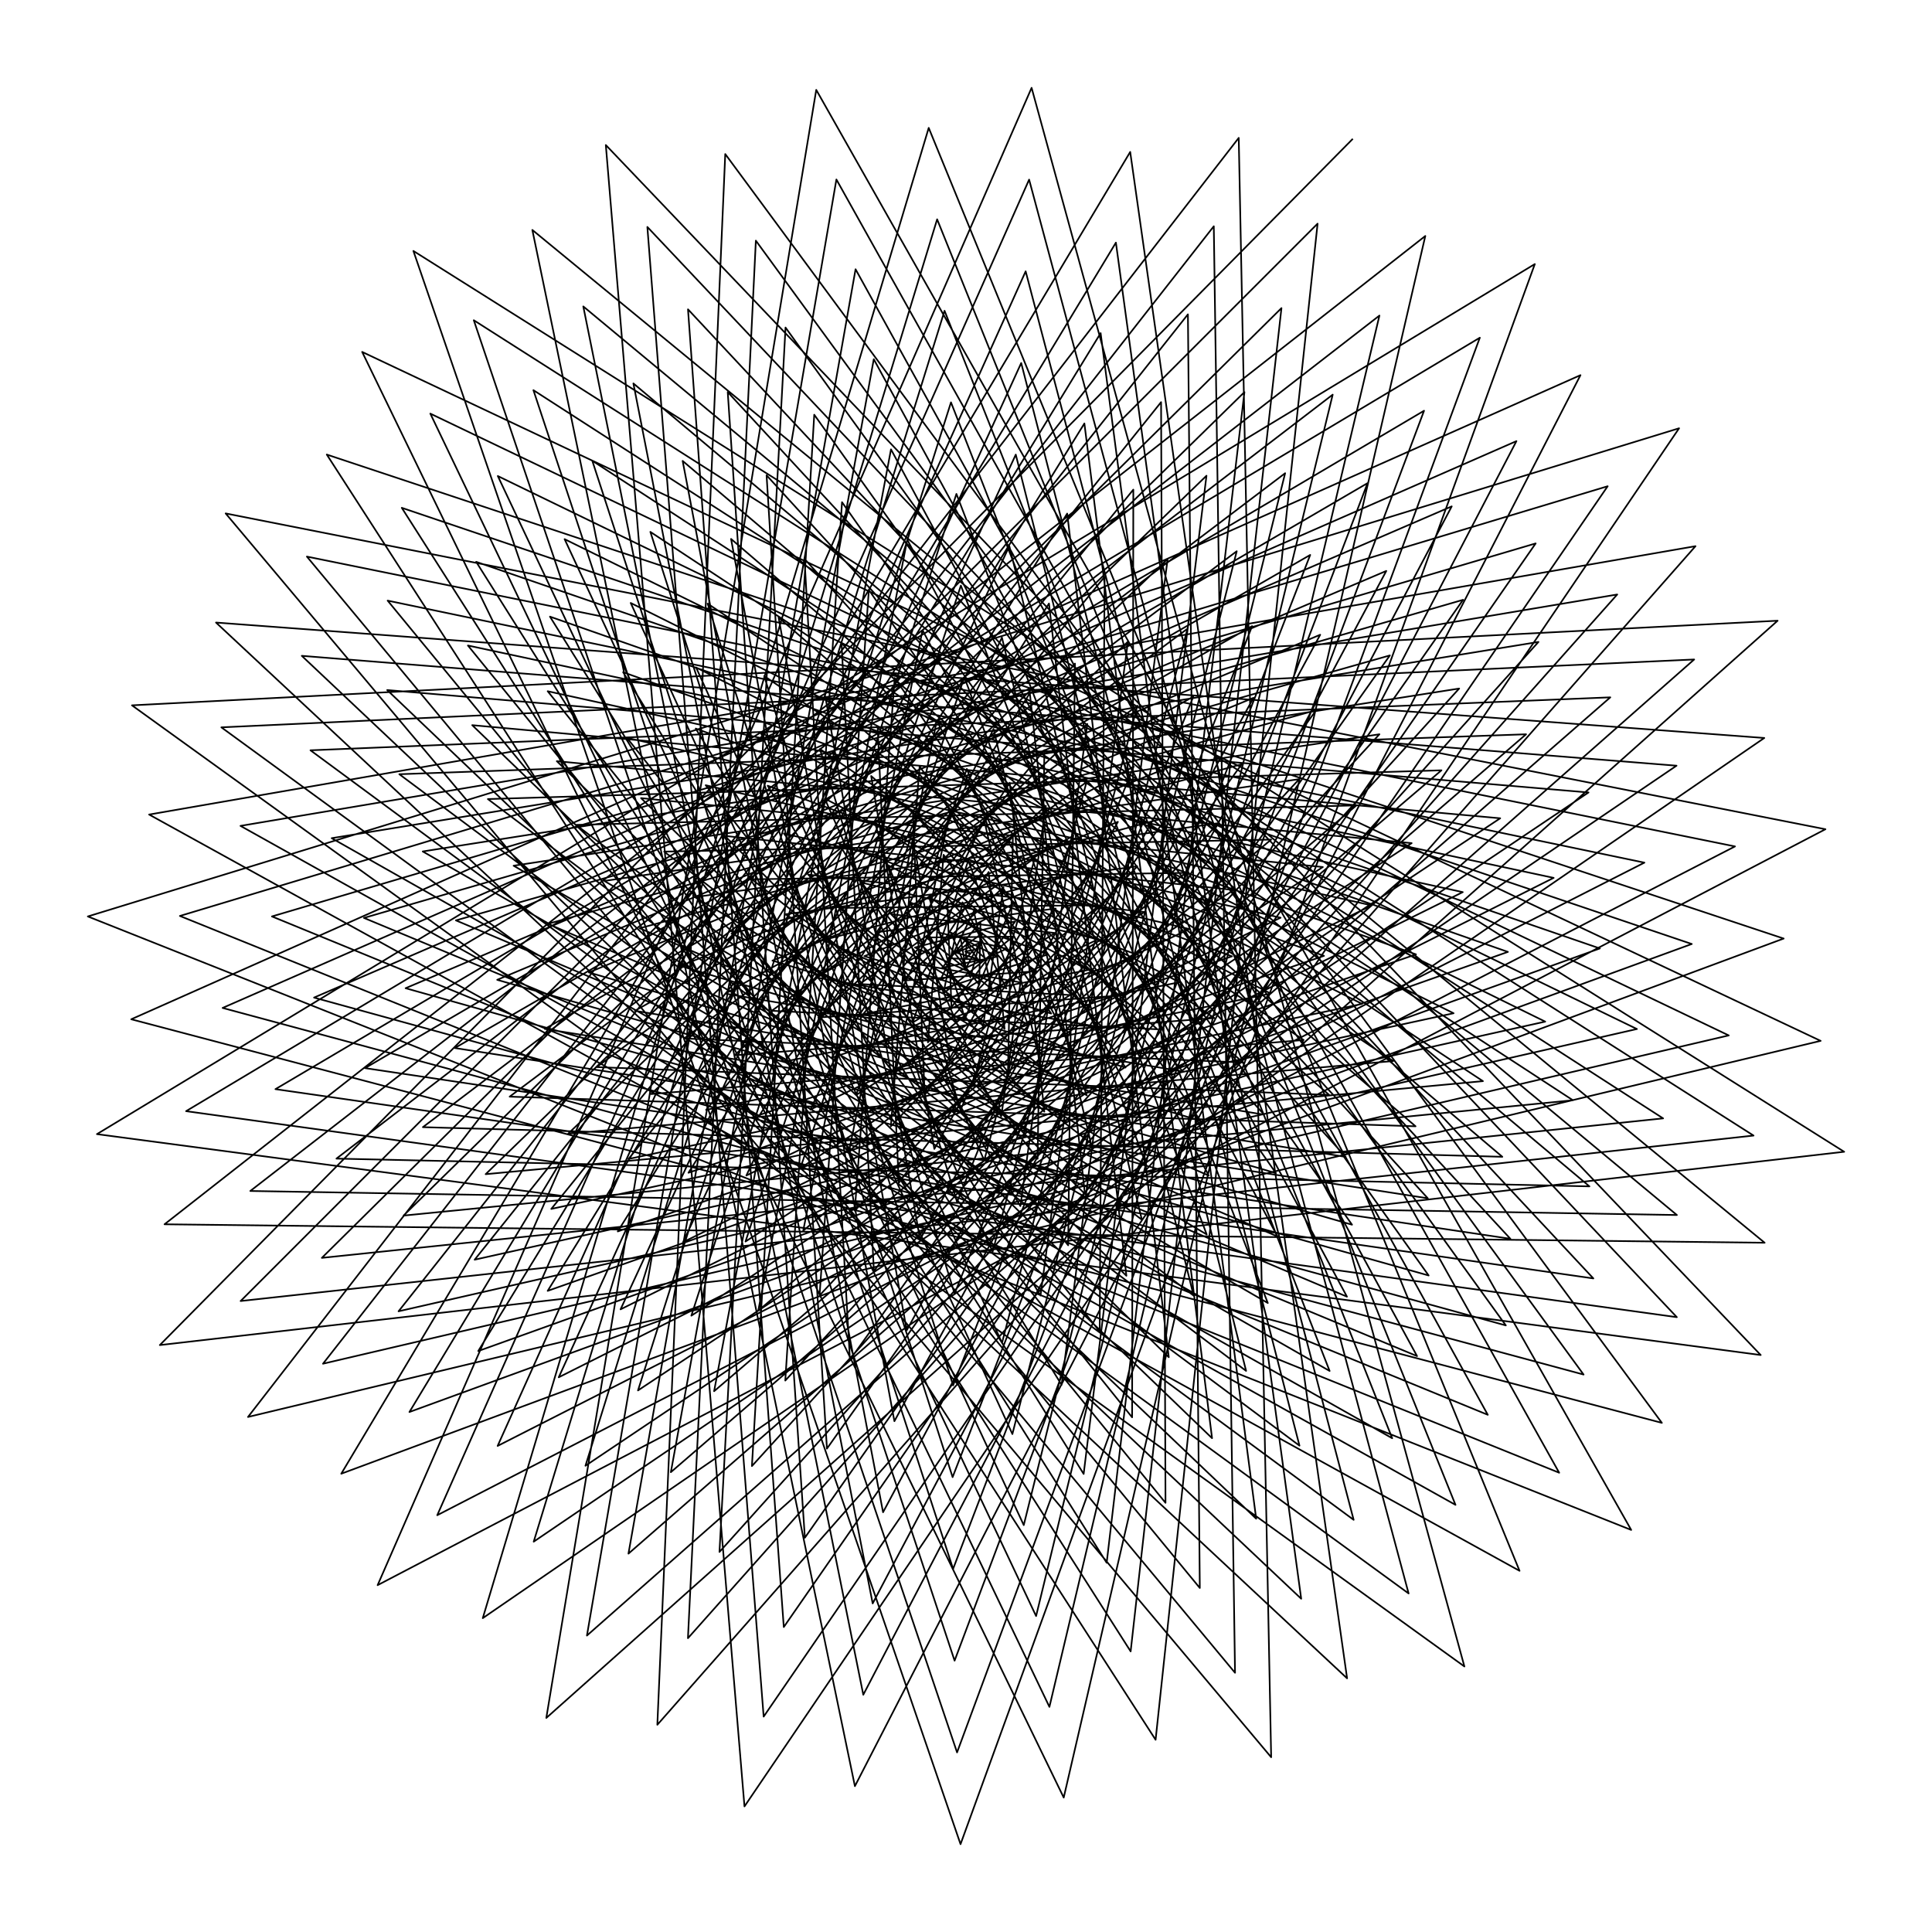 <?xml version="1.0" encoding="UTF-8"?>
<svg xmlns="http://www.w3.org/2000/svg" xmlns:xlink="http://www.w3.org/1999/xlink" width="504pt" height="504pt" viewBox="0 0 504 504" version="1.1">
<g id="surface101">
<rect x="0" y="0" width="504" height="504" style="fill:rgb(100%,100%,100%);fill-opacity:1;stroke:none;"/>
<path style="fill:none;stroke-width:0.427;stroke-linecap:butt;stroke-linejoin:round;stroke:rgb(0%,0%,0%);stroke-opacity:1;stroke-miterlimit:10;" d="M 252.73 248.426 L 253.023 248.793 L 251.812 248.227 L 253.992 247.797 L 251.945 250.129 L 252.156 246.152 L 254.984 250.121 L 249.438 248.527 L 255.586 245.98 L 251.957 252.578 L 250.5 244.297 L 257.496 250.43 L 247.305 249.973 L 256.258 243.445 L 253.145 254.98 L 247.969 243.234 L 260.168 249.566 L 245.812 252.426 L 255.773 240.547 L 255.457 256.914 L 244.879 243.262 L 262.562 247.496 L 245.316 255.629 L 254.035 237.715 L 258.699 257.984 L 241.629 244.559 L 264.254 244.34 L 246.074 259.215 L 251.074 235.395 L 262.551 257.867 L 238.676 247.172 L 264.859 240.355 L 248.215 262.746 L 247.074 234.012 L 266.609 256.352 L 236.473 251.004 L 264.09 235.902 L 251.727 265.754 L 242.344 233.918 L 270.395 253.359 L 235.434 255.812 L 261.781 231.441 L 256.445 267.777 L 237.312 235.371 L 273.418 248.965 L 235.898 261.227 L 257.906 227.473 L 262.07 268.41 L 232.469 238.492 L 275.219 243.391 L 238.082 266.777 L 252.602 224.5 L 268.168 267.348 L 228.348 243.242 L 275.402 237.004 L 242.055 271.926 L 246.156 222.988 L 274.223 264.41 L 225.469 249.43 L 273.691 230.289 L 247.719 276.125 L 238.992 223.305 L 279.66 259.586 L 224.281 256.703 L 269.957 223.805 L 254.82 278.848 L 231.656 225.691 L 283.906 253.027 L 225.145 264.574 L 264.234 218.16 L 262.945 279.645 L 224.754 230.238 L 286.43 245.055 L 228.266 272.453 L 256.738 213.941 L 271.539 278.191 L 218.918 236.848 L 286.793 236.145 L 233.672 279.691 L 247.855 211.688 L 279.965 274.32 L 214.766 245.242 L 284.695 226.902 L 241.223 285.633 L 238.133 211.809 L 287.535 268.051 L 212.816 254.977 L 280.02 218.016 L 250.566 289.648 L 228.223 214.578 L 293.555 259.594 L 213.473 265.441 L 272.832 210.207 L 261.191 291.23 L 218.871 220.07 L 297.406 249.352 L 216.973 275.926 L 263.406 204.188 L 272.43 289.988 L 210.832 228.16 L 298.57 237.906 L 223.344 285.652 L 252.215 200.578 L 283.512 285.738 L 204.832 238.512 L 296.695 225.984 L 232.398 293.828 L 239.902 199.891 L 293.617 278.496 L 201.504 250.59 L 291.629 214.398 L 243.738 299.719 L 227.262 202.434 L 301.922 268.504 L 201.336 263.68 L 283.445 204.02 L 256.754 302.695 L 215.156 208.324 L 307.68 256.234 L 204.609 276.941 L 272.453 195.68 L 270.676 302.293 L 204.488 217.43 L 310.266 242.355 L 211.391 289.461 L 259.184 190.141 L 284.598 298.262 L 196.129 229.379 L 309.238 227.707 L 221.492 300.305 L 244.383 188.012 L 297.555 290.59 L 190.832 243.57 L 304.391 213.238 L 234.473 308.59 L 228.949 189.707 L 308.582 279.527 L 189.203 259.203 L 295.758 199.953 L 249.664 313.559 L 213.891 195.391 L 316.785 265.578 L 191.617 275.309 L 283.652 188.855 L 266.188 314.629 L 200.262 204.965 L 321.398 249.48 L 198.203 290.832 L 268.652 180.84 L 283.02 311.457 L 189.082 218.062 L 321.859 232.172 L 208.809 304.688 L 251.566 176.664 L 299.055 303.965 L 181.266 234.035 L 317.867 214.73 L 222.98 315.836 L 233.402 176.859 L 313.16 292.371 L 177.555 252.004 L 309.395 198.32 L 240.012 323.355 L 215.301 181.691 L 324.281 277.184 L 178.461 270.902 L 296.719 184.09 L 258.949 326.52 L 198.465 191.137 L 331.488 259.188 L 184.207 289.531 L 280.426 173.113 L 278.652 324.859 L 184.086 204.84 L 334.074 239.402 L 194.703 306.652 L 261.375 166.316 L 297.875 318.191 L 173.254 222.16 L 331.598 219.027 L 209.535 321.047 L 240.656 164.375 L 315.324 306.672 L 166.883 242.156 L 323.934 199.359 L 227.973 331.625 L 219.531 167.699 L 329.758 290.777 L 165.633 263.68 L 311.301 181.727 L 249.02 337.477 L 199.355 176.355 L 340.078 271.312 L 169.867 285.406 L 294.246 167.383 L 271.438 337.977 L 181.492 190.062 L 345.391 249.352 L 179.598 305.938 L 273.648 157.434 L 293.844 332.812 L 167.223 208.199 L 345.09 226.184 L 194.477 323.879 L 250.664 152.75 L 314.793 322.023 L 157.648 229.809 L 338.922 203.254 L 213.801 337.941 L 226.652 153.895 L 332.855 306.035 L 153.621 253.676 L 326.988 182.047 L 236.539 347.031 L 203.117 161.078 L 346.73 285.621 L 155.668 278.371 L 309.781 164.016 L 261.395 350.324 L 181.59 174.125 L 355.328 261.883 L 163.941 302.344 L 288.16 150.461 L 286.871 347.34 L 163.547 192.473 L 357.852 236.195 L 178.199 324.023 L 263.309 142.465 L 311.367 337.98 L 150.301 215.184 L 353.863 210.105 L 197.801 341.922 L 236.672 140.777 L 333.266 322.562 L 142.914 241 L 343.332 185.273 L 221.723 354.727 L 209.871 145.793 L 351.055 301.801 L 142.113 268.414 L 326.645 163.328 L 248.633 361.406 L 184.609 157.473 L 363.434 276.797 L 148.223 295.742 L 304.605 145.797 L 276.938 361.27 L 162.559 175.359 L 369.383 248.965 L 161.152 321.242 L 278.395 133.977 L 304.898 354.051 L 145.254 198.566 L 368.258 219.949 L 180.352 343.223 L 249.5 128.848 L 330.73 339.918 L 133.984 225.84 L 359.852 191.547 L 204.855 360.148 L 219.656 131.004 L 352.703 319.488 L 129.703 255.605 L 344.402 165.586 L 233.324 370.746 L 190.711 140.594 L 369.277 293.816 L 132.953 286.082 L 322.625 143.801 L 264.102 374.105 L 164.531 157.293 L 379.199 264.324 L 143.812 315.371 L 295.648 127.727 L 295.336 369.734 L 142.875 180.32 L 381.594 232.73 L 161.883 341.57 L 264.984 118.59 L 325.07 357.625 L 127.273 208.453 L 376.035 200.949 L 186.289 362.922 L 232.434 117.223 L 351.379 338.258 L 118.934 240.102 L 362.578 170.977 L 215.723 377.898 L 199.977 123.988 L 372.473 312.598 L 118.641 273.398 L 341.793 144.766 L 248.504 385.34 L 169.66 138.75 L 386.852 282.035 L 126.691 306.309 L 314.734 124.102 L 282.691 384.508 L 143.469 160.859 L 393.371 248.32 L 142.871 336.75 L 282.883 110.465 L 316.188 375.176 L 123.184 189.172 L 391.359 213.465 L 166.434 362.723 L 248.082 104.957 L 346.859 357.641 L 110.277 222.121 L 380.656 179.617 L 196.152 382.453 L 212.41 108.184 L 372.691 332.734 L 105.805 257.793 L 361.645 148.938 L 230.363 394.5 L 178.082 120.238 L 391.914 301.773 L 110.316 294.043 L 335.254 123.445 L 267.066 397.855 L 147.285 140.645 L 403.102 266.508 L 123.82 328.617 L 302.891 104.906 L 304.043 392.039 L 122.066 168.391 L 405.305 229.008 L 145.754 359.297 L 266.402 94.695 L 338.992 377.125 L 104.168 201.969 L 398.109 191.551 L 175.004 384.047 L 227.941 93.707 L 369.664 353.766 L 94.941 239.457 L 381.672 156.473 L 209.969 401.141 L 189.844 102.289 L 394.012 323.164 L 95.219 278.637 L 356.746 126.039 L 248.633 409.277 L 154.508 120.188 L 410.328 287.02 L 105.27 317.109 L 324.629 102.293 L 288.699 407.684 L 124.215 146.559 L 417.359 247.418 L 124.754 352.453 L 287.121 86.902 L 327.699 396.18 L 101.008 180.012 L 414.395 206.73 L 152.727 382.375 L 246.402 81.074 L 363.18 375.191 L 86.527 218.656 L 401.336 167.461 L 187.688 404.855 L 204.918 85.441 L 392.828 345.762 L 81.926 260.238 L 378.711 132.098 L 227.656 418.285 L 165.23 100.02 L 414.637 309.488 L 87.766 302.246 L 347.66 102.953 L 270.285 421.582 L 129.863 124.18 L 427.027 268.438 L 103.969 342.078 L 309.891 82.004 L 312.992 414.254 L 101.125 156.684 L 428.977 225.035 L 129.812 377.199 L 267.562 70.781 L 353.125 396.477 L 80.992 195.73 L 420.082 181.914 L 163.945 405.297 L 223.191 70.238 L 388.117 369.078 L 70.938 239.07 L 400.609 141.762 L 204.465 424.445 L 179.477 80.695 L 415.664 333.504 L 71.852 284.125 L 371.492 107.148 L 249.023 433.215 L 139.152 101.781 L 433.859 291.75 L 83.961 328.141 L 334.293 80.375 L 294.953 430.801 L 104.809 132.469 L 441.336 246.258 L 106.805 368.352 L 291.105 63.293 L 339.445 417.062 L 78.727 171.086 L 437.359 199.746 L 139.227 402.176 L 244.469 57.211 L 379.695 392.57 L 62.734 215.445 L 421.887 155.082 L 179.465 427.352 L 197.18 62.777 L 413.109 358.578 L 58.07 262.938 L 395.594 115.074 L 225.207 442.105 L 152.16 79.934 L 437.449 316.961 L 65.297 310.691 L 359.852 82.324 L 273.762 445.273 L 112.258 107.898 L 450.98 270.109 L 84.262 355.754 L 316.641 59.027 L 322.18 436.375 L 80.059 145.195 L 452.609 220.805 L 114.062 395.273 L 268.465 46.852 L 367.465 415.684 L 57.746 189.742 L 441.957 172.039 L 153.113 426.668 L 218.191 46.82 L 406.742 384.191 L 46.926 238.945 L 419.395 126.844 L 199.215 447.812 L 168.875 59.207 L 437.434 343.609 L 48.539 289.867 L 386.043 88.098 L 249.668 457.152 L 123.598 83.539 L 457.449 296.234 L 62.77 339.398 L 343.719 58.348 L 301.461 453.852 L 85.246 118.578 L 465.309 244.84 L 89.023 384.449 L 294.836 39.633 L 351.414 437.824 L 56.348 162.402 L 460.25 192.516 L 125.941 422.125 L 242.273 33.359 L 396.402 409.777 L 38.902 212.492 L 442.305 142.48 L 171.48 449.938 L 189.195 40.188 L 433.531 371.18 L 34.238 265.895 L 412.297 97.867 L 223.016 465.957 L 138.871 59.984 L 460.344 324.191 L 42.918 319.379 L 371.82 61.559 L 277.492 468.934 L 94.473 91.801 L 474.953 271.527 L 64.695 369.645 L 323.148 35.969 L 331.609 458.406 L 58.863 133.934 L 476.203 216.32 L 98.508 413.52 L 269.113 22.91 L 382.02 434.734 L 34.426 184 L 463.73 161.926 L 142.512 448.16 L 212.934 23.445 L 425.531 399.113 L 22.91 239.074 L 438.023 111.723 L 194.211 471.238 L 158.039 37.832 L 459.316 353.484 L 25.285 295.859 L 400.387 68.887 L 250.574 481.09 L 107.84 65.461 L 481.09 300.461 L 41.695 350.891 L 352.91 36.215 "/>
</g>
</svg>
